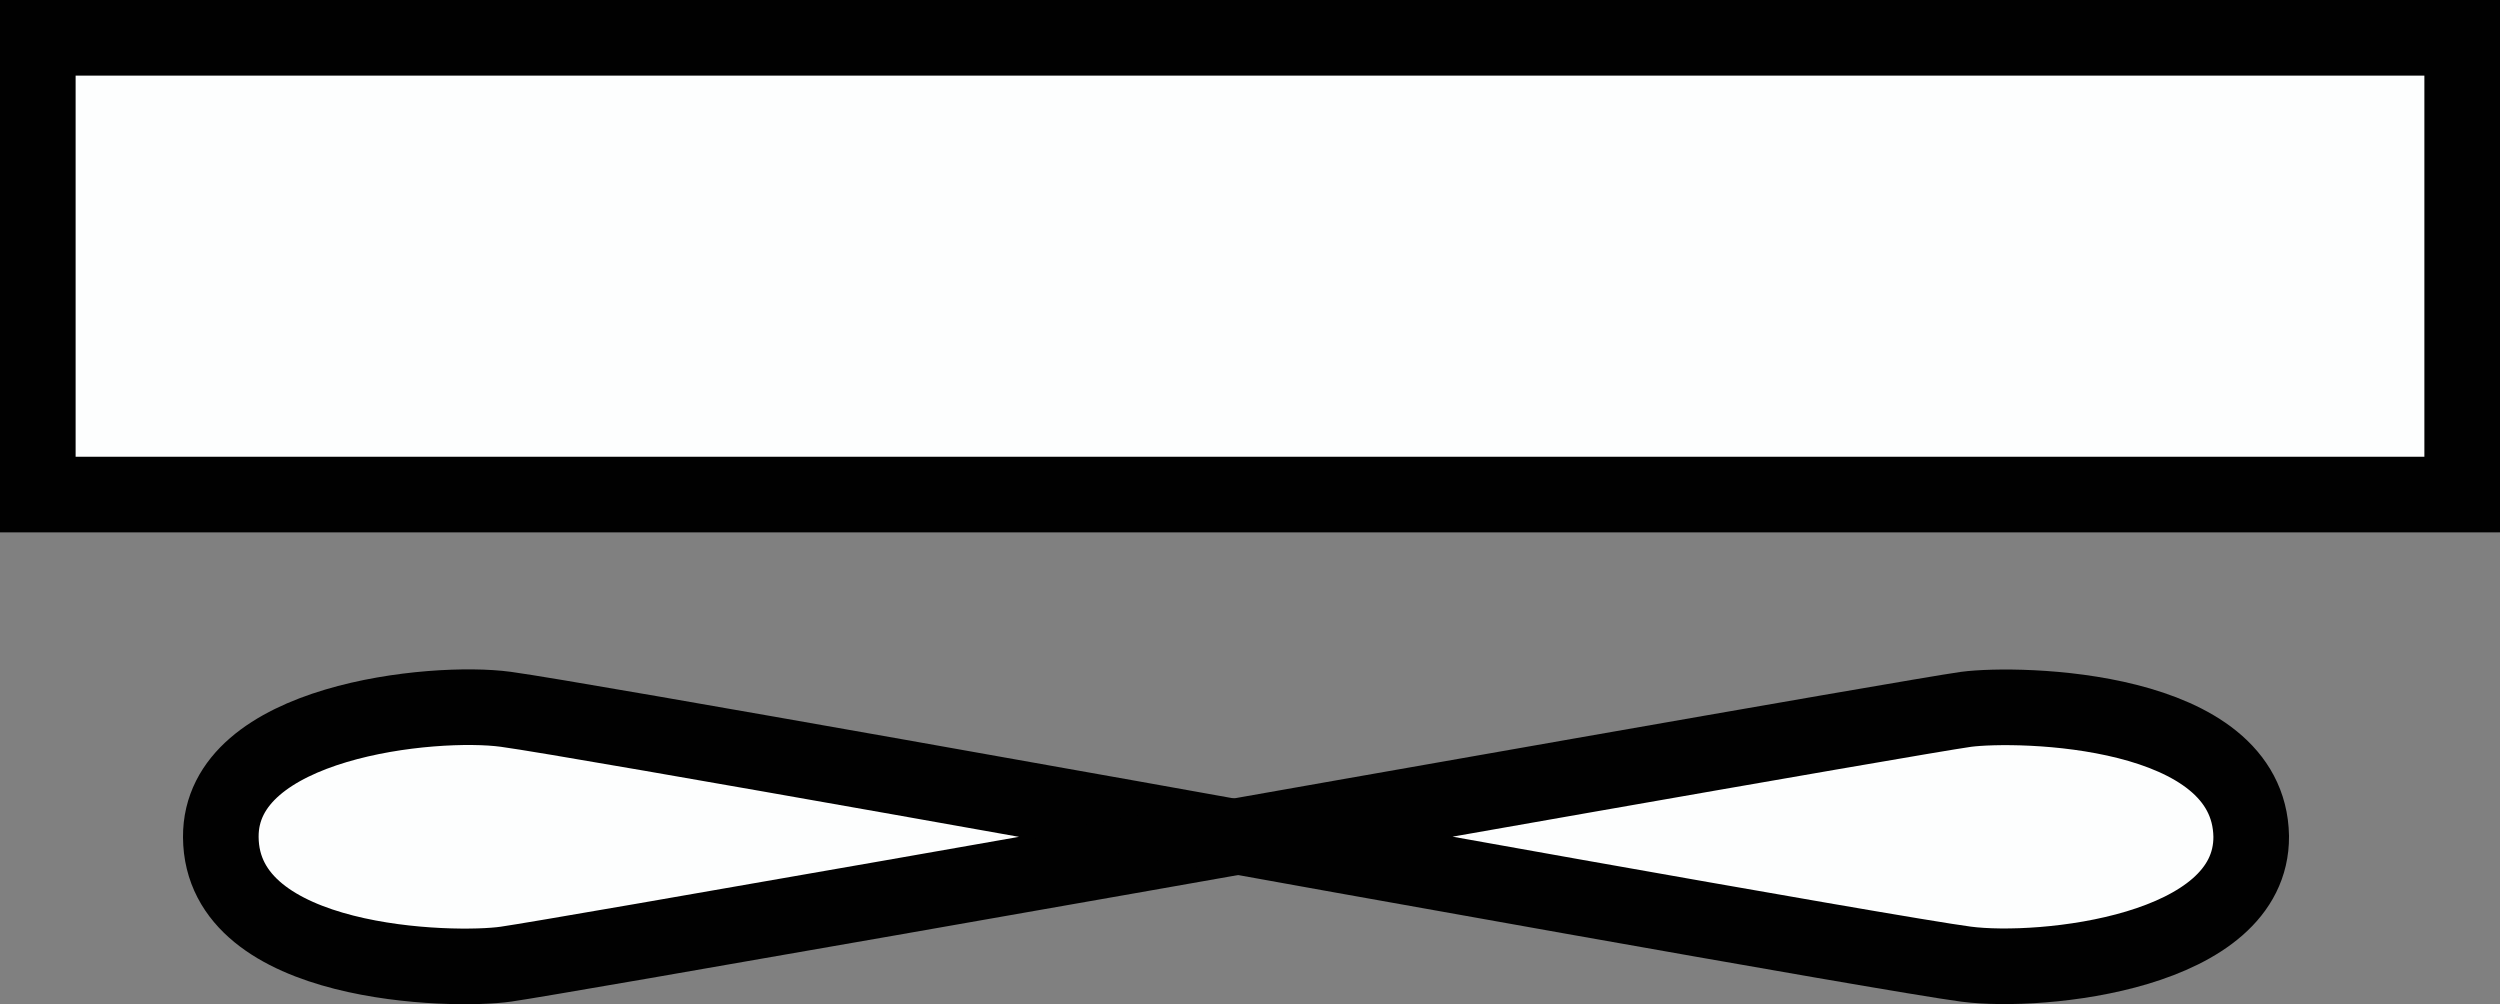 <svg xmlns="http://www.w3.org/2000/svg" viewBox="0 0 33.06 13.28"><rect x="0" y="0" width="33.06" height="13.28" fill="#808080" stroke="none"/><defs><style>.cls-1{fill:#fdfefe;stroke:#010101;stroke-miterlimit:10;}</style></defs><g id="Layer_2" data-name="Layer 2"><g id="Layer_1-2" data-name="Layer 1"><rect class="cls-1" x="0.5" y="0.5" width="32.06" height="6.04"/><path class="cls-1" d="M6.69,12.75c.7-.1,9.65-1.68,9.65-1.68S7.65,9.51,6.69,9.38s-3.78.15-3.77,1.69C2.93,12.79,6,12.85,6.69,12.75Z"/><path class="cls-1" d="M26,9.38c-.71.1-9.65,1.68-9.65,1.68S25,12.62,26,12.75s3.78-.15,3.77-1.69C29.74,9.34,26.69,9.29,26,9.38Z"/></g></g></svg>